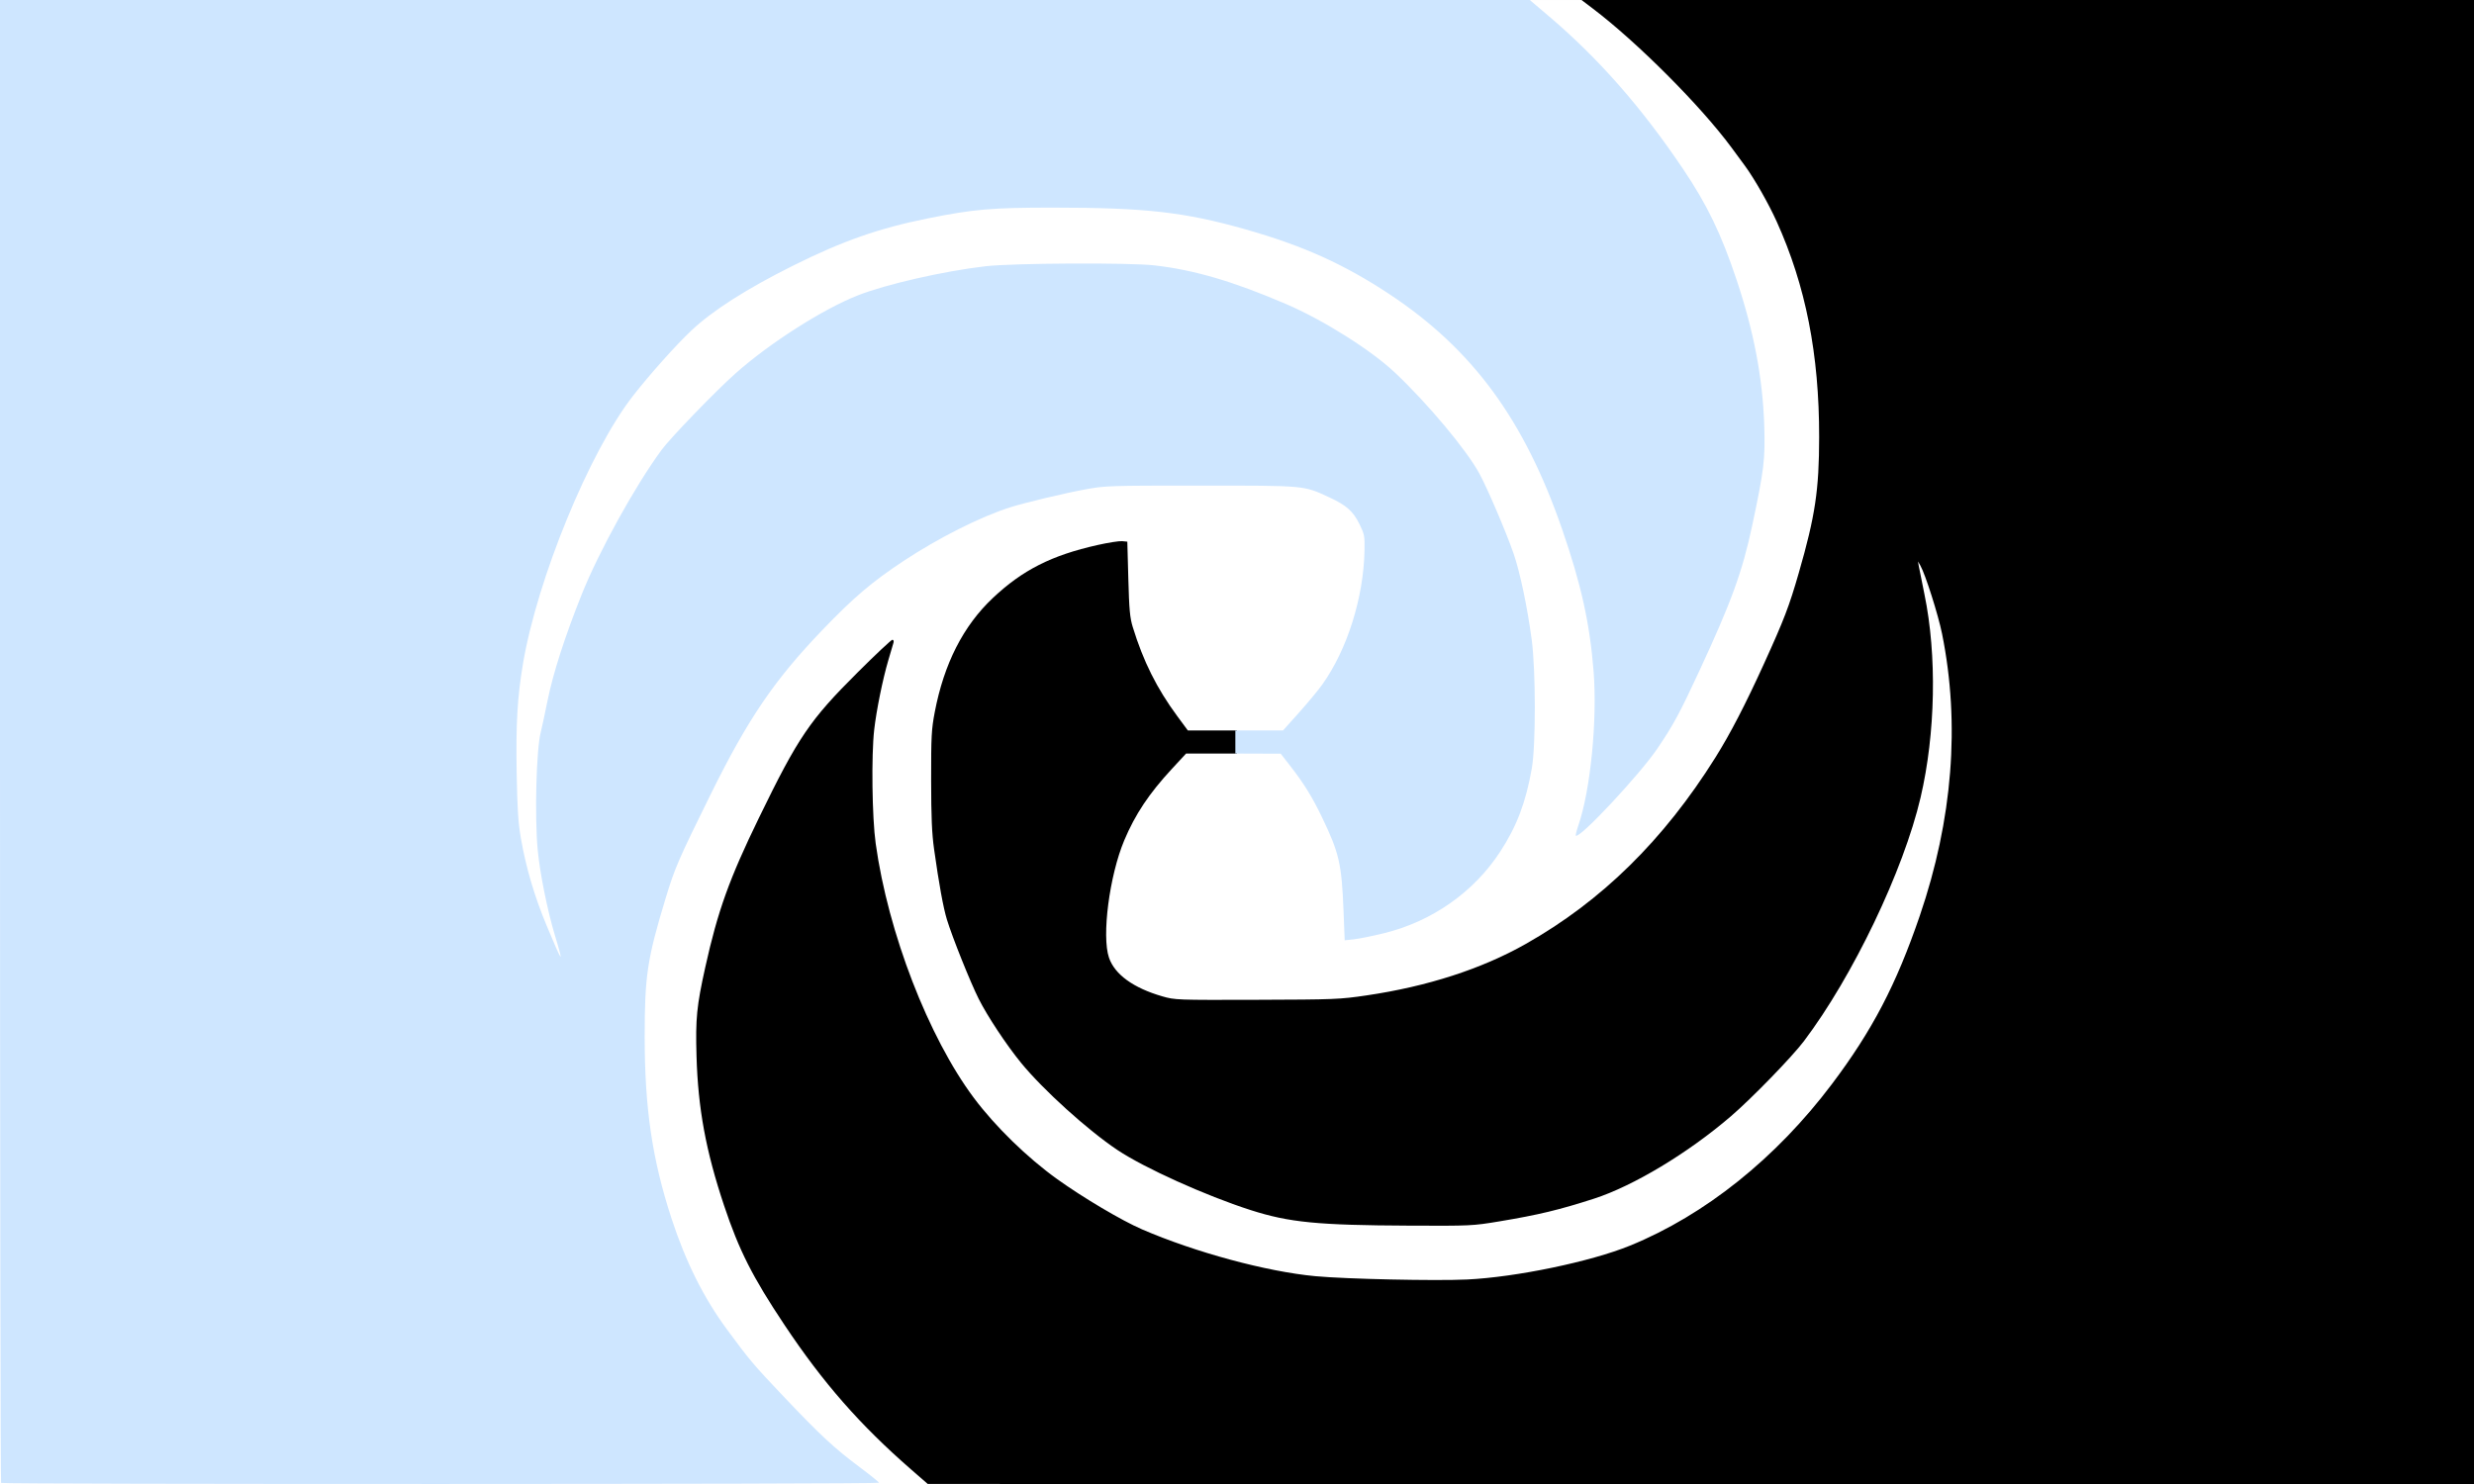 <?xml version="1.0" encoding="UTF-8" standalone="no"?>
<svg
   xmlns:dc="http://purl.org/dc/elements/1.1/"
   xmlns:cc="http://creativecommons.org/ns#"
   xmlns:rdf="http://www.w3.org/1999/02/22-rdf-syntax-ns#"
   xmlns:svg="http://www.w3.org/2000/svg"
   xmlns="http://www.w3.org/2000/svg"
   xmlns:sodipodi="http://sodipodi.sourceforge.net/DTD/sodipodi-0.dtd"
   xmlns:inkscape="http://www.inkscape.org/namespaces/inkscape"
   inkscape:version="1.0 (4035a4fb49, 2020-05-01)"
   sodipodi:docname="Exanarch_flag.svg"
   viewBox="0 0 2000 1200"
   height="1200"
   width="2000"
   id="svg2"
   version="1.1">
  <rect x="0" y="0" width="2000" height="1200" fill="#808080" stroke="none"/>
  <defs
     id="defs6" />
  <sodipodi:namedview
     inkscape:current-layer="g10"
     inkscape:window-maximized="1"
     inkscape:window-y="-8"
     inkscape:window-x="-8"
     inkscape:cy="600"
     inkscape:cx="1000"
     inkscape:zoom="0.5295"
     showgrid="false"
     id="namedview4"
     inkscape:window-height="1017"
     inkscape:window-width="1920"
     inkscape:pageshadow="2"
     inkscape:pageopacity="0"
     guidetolerance="10"
     gridtolerance="10"
     objecttolerance="10"
     borderopacity="1"
     bordercolor="#666666"
     pagecolor="#ffffff" />
  <g
     inkscape:label="Image 1"
     id="layer1"
     inkscape:groupmode="layer">
    <rect
       y="0.008"
       x="0"
       height="1199.992"
       width="2000"
       id="rect850"
       style="fill:#ffffff;fill-opacity:1;stroke-linecap:round;stroke-linejoin:round;paint-order:markers fill stroke" />
  </g>
  <g
     id="g10"
     inkscape:label="Image"
     inkscape:groupmode="layer">
    <g
       id="g847">
      <path
         style="fill:#000000;stroke-width:1.333"
         d="m 736.667,1188.353 c -41.53,-36.188 -71.268,-70.135 -102.51,-117.019 -25.866,-38.816 -36.7,-60.234 -48.81,-96.496 C 570.618,930.734 564.274,896.32 563.072,854 c -0.866,-30.47 0.121,-40.468 7.1,-71.948 10.094,-45.531 19.423,-71.504 43.358,-120.719 31.795,-65.376 41.057,-79.026 79.846,-117.667 14.539,-14.483 27.147,-26.333 28.018,-26.333 0.875,0 1.284,1.044 0.914,2.333 C 721.939,520.95 720.043,527.4 718.095,534 c -4.466,15.133 -9.6,40.406 -11.374,56 -2.389,20.993 -1.736,70.988 1.203,92.117 10.035,72.145 42.607,156.523 79.426,205.755 17.245,23.06 43.103,48.258 67.335,65.618 21.159,15.158 52.051,33.457 68.487,40.569 42.978,18.596 100.743,34.213 140.162,37.892 24.923,2.326 97.08,3.905 122.667,2.684 39.689,-1.894 99.988,-14.431 131.767,-27.396 60.579,-24.715 118.019,-70.691 163.13,-130.571 32.637,-43.323 52.027,-80.45 71.031,-136.008 26.646,-77.901 32.768,-155.241 18.057,-228.138 -3.114,-15.431 -13.515,-48.151 -17.543,-55.187 L 1550.534,454 l 0.55,3.333 c 0.303,1.833 2.409,12.333 4.68,23.333 10.149,49.149 8.941,112.463 -3.132,164.126 -13.819,59.133 -54.844,144.84 -94.373,197.154 -9.656,12.78 -42.121,46.192 -58.927,60.647 -34.477,29.654 -78.817,56.358 -110.667,66.649 -28.235,9.123 -44.937,13.134 -76.667,18.412 -21.523,3.58 -23.102,3.655 -72.743,3.432 -74.206,-0.333 -97.149,-2.591 -128.402,-12.638 -36.256,-11.655 -85.723,-33.984 -107.521,-48.533 -23.947,-15.983 -60.126,-48.709 -77.912,-70.475 -11.833,-14.481 -27.159,-37.645 -34.254,-51.771 -6.731,-13.403 -21.221,-49.567 -25.678,-64.088 -2.921,-9.518 -6.447,-28.857 -10.377,-56.915 -1.783,-12.728 -2.345,-25.961 -2.377,-56 -0.039,-35.302 0.263,-40.93 2.939,-54.909 7.477,-39.048 23.041,-69.644 46.852,-92.107 24.066,-22.703 47.538,-34.597 84.732,-42.939 8.643,-1.939 17.596,-3.342 19.895,-3.118 l 4.18,0.406 0.812,30 c 0.676,24.986 1.274,31.507 3.578,39.019 8.479,27.646 19.492,49.708 35.933,71.981 l 8.612,11.667 H 980.134 1000 V 600 v 9.333 h -20.575 -20.575 l -11.426,12.333 c -18.5,19.968 -29.796,36.919 -38.596,57.916 -11.967,28.553 -18.304,77.321 -12.32,94.817 4.642,13.573 19.66,24.461 43.114,31.26 10.198,2.956 11.527,3.005 76.378,2.803 62.95,-0.196 67.048,-0.359 88.667,-3.548 49.404,-7.285 92.929,-21.352 128.762,-41.613 61.344,-34.686 111.494,-83.989 153.263,-150.675 12.062,-19.257 24.339,-42.956 39.35,-75.96 16.247,-35.722 20.295,-46.288 28.091,-73.333 13.33,-46.243 16.452,-67.072 16.486,-110 0.053,-66.861 -10.86,-122.259 -34.302,-174.121 -6.622,-14.651 -17.959,-34.574 -25.657,-45.091 -2.196,-3 -7.094,-9.655 -10.884,-14.788 C 1374.803,85.508 1323.632,34.219 1287.587,6.885 L 1278.507,0 H 1639.254 2000 v 600 600 l -625,-0.014 -625,-0.015 z"
         id="path837" />
      <path
         id="path837-4"
         d="M 0.889,1199.119 C 0.4,1198.63 0,928.63 0,599.119 V 0.008 h 618.357 618.357 l 15.976,13.591 c 39.746,33.812 74.625,73.584 107.935,123.076 19.448,28.895 30.913,52.647 43.243,89.584 14.004,41.951 21.1,79.324 22.357,117.749 0.892,27.286 -0.146,35.915 -9.771,81.143 -7.924,37.237 -16.752,61.497 -42.767,117.523 -15.958,34.367 -20.935,43.573 -33.895,62.691 -14.408,21.253 -63.023,73.189 -65.858,70.355 -0.335,-0.335 0.584,-4.074 2.041,-8.309 9.814,-28.525 15.405,-85.143 12.299,-124.555 -3.056,-38.785 -10.085,-70.506 -25.497,-115.075 -30.563,-88.382 -72.318,-145.281 -139.161,-189.634 -36.875,-24.468 -70.197,-39.496 -116.972,-52.752 -49.073,-13.907 -80.735,-17.485 -154.961,-17.51 -49.769,-0.017 -64.482,1.247 -101.685,8.736 -39.594,7.97 -69.012,18.286 -108.819,38.16 -37.696,18.82 -65.205,36.38 -82.327,52.552 -12.619,11.919 -33.604,35.417 -47.161,52.81 -35.132,45.073 -77.36,147.929 -88.898,216.531 -4.554,27.078 -5.809,48.791 -5.108,88.346 0.519,29.268 1.237,40.327 3.441,52.988 4.161,23.9 10.938,46.843 20.872,70.657 12.912,30.953 14.062,32.32 6.668,7.925 -6.029,-19.889 -12.237,-50.67 -13.967,-69.248 -2.556,-27.44 -1.144,-81.724 2.479,-95.333 0.683,-2.567 3.127,-13.967 5.431,-25.333 4.533,-22.368 14.094,-52.097 27.657,-86 13.945,-34.858 43.295,-87.971 64.608,-116.919 7.221,-9.808 43.607,-47.464 59.72,-61.804 27.45,-24.431 70.441,-51.878 98.737,-63.039 22.967,-9.059 69.48,-19.688 103.333,-23.614 22.22,-2.577 115.987,-3.059 136.667,-0.703 32.133,3.661 63.596,12.911 106.384,31.277 30.12,12.928 68.576,37.145 87.885,55.344 26.624,25.092 58.131,62.773 68.386,81.785 6.695,12.413 21.426,46.851 27.483,64.253 5.258,15.104 11.198,43.259 14.787,70.085 3.31,24.74 3.353,85.41 0.074,104.016 -4.853,27.535 -12.145,46.75 -25.546,67.308 -21.367,32.779 -55.091,56.424 -94.12,65.99 -9.167,2.247 -20.028,4.446 -24.136,4.888 l -7.469,0.804 -0.939,-23.836 c -1.501,-38.09 -3.499,-46.756 -17.49,-75.836 -7.876,-16.371 -14.701,-27.374 -25.804,-41.605 l -7.495,-9.605 -18.333,-0.061 -18.333,-0.061 v -9.333 -9.333 h 19.265 19.265 l 12.842,-14.333 c 7.063,-7.883 15.547,-18.115 18.853,-22.737 20.155,-28.179 33.425,-70.208 34.188,-108.287 0.239,-11.905 -0.016,-13.241 -4.125,-21.591 -5.114,-10.393 -10.561,-15.198 -24.544,-21.651 -20.802,-9.601 -18.478,-9.39 -103.743,-9.396 -74.39,-0.005 -77.162,0.086 -93.333,3.073 -17.149,3.167 -48.873,10.737 -60.667,14.476 -24.067,7.631 -58.305,24.877 -86.444,43.545 -25.594,16.979 -40.202,29.417 -65.39,55.673 -38.896,40.546 -60.161,71.815 -90.156,132.562 -26.217,53.097 -29.116,59.781 -36.541,84.253 -14.869,49.006 -16.958,62.765 -16.971,111.747 -0.015,58.156 6.077,99.498 21.712,147.333 11.433,34.978 26.009,64.177 44.679,89.497 18.792,25.485 21.11,28.232 46.04,54.548 29.488,31.128 40.67,41.511 61.341,56.959 8.582,6.414 15.632,12.112 15.667,12.662 0.077,1.235 -708.48,1.346 -709.715,0.111 z"
         style="fill:#cee6ff;stroke-width:1.333;fill-opacity:1" />
    </g>
  </g>
</svg>
